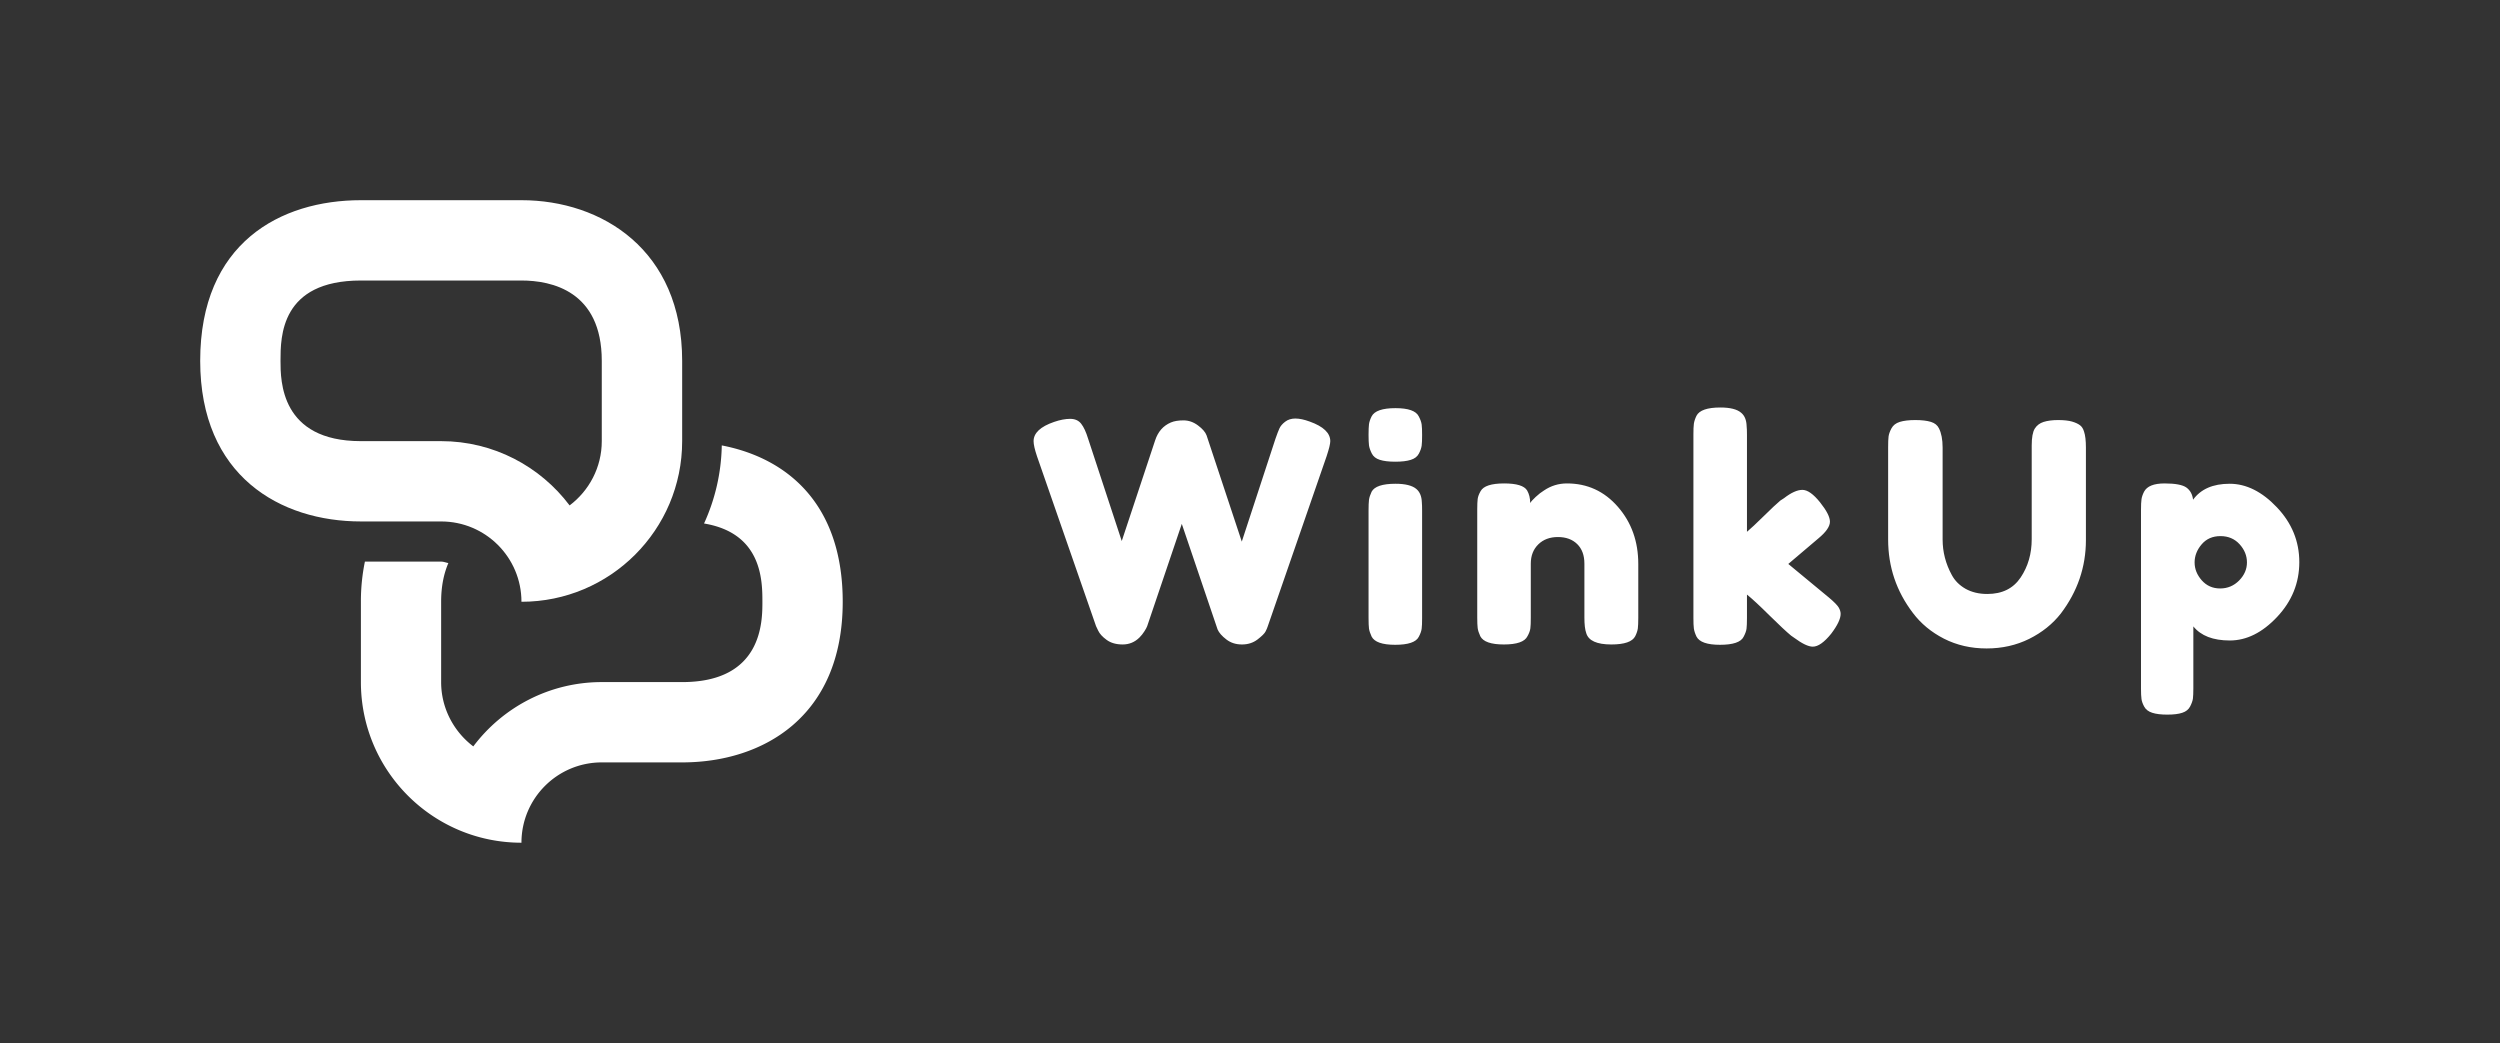 <svg xmlns="http://www.w3.org/2000/svg" id="SvgjsSvg202293" width="4096" height="1709.064" version="1.1" xmlns:xlink="http://www.w3.org/1999/xlink" xmlns:svgjs="http://svgjs.com/svgjs"><rect width="100%" height="100%" fill="#333333" stroke="none"/><defs id="SvgjsDefs202294"></defs><g id="SvgjsG202295" transform="translate(328, 328) scale(34.4)" opacity="1"><defs id="SvgjsDefs59559"></defs><g id="SvgjsG59560" transform="scale(0.26)" opacity="1"><g id="SvgjsG59561" class="jYNZerlr7" transform="translate(0, 0) scale(1.177)" light-content="false" non-strokable="false" fill="#ffffff"><path d="M81.177 38.165a30.451 30.451 0 0 1-2.759 12.152C87.427 51.818 87.5 59.155 87.5 62.5c0 3.101 0 12.5-12.488 12.5H62.5c-8.143 0-15.43 3.931-19.995 10.01C39.478 82.715 37.5 79.077 37.5 75V62.5c0-2.472.439-4.419 1.123-6.024-.366-.067-.732-.226-1.123-.226H25.635a30.57 30.57 0 0 0-.623 6.25V75c0 13.807 11.182 25 24.988 25 0-6.909 5.591-12.5 12.5-12.5h12.512C87.5 87.5 100 80.469 100 62.5c0-15.289-8.691-22.375-18.823-24.335z"></path><path d="M50 12.5c4.663 0 12.5 1.623 12.5 12.5v12.5c0 4.09-1.978 7.721-5.005 10.004C52.93 41.437 45.654 37.5 37.5 37.5H25.012C12.5 37.5 12.5 28.095 12.5 25c0-3.735 0-12.5 12.512-12.5H50M50 0H25.012C12.5 0 0 6.641 0 25c0 17.969 12.5 25 25.012 25H37.5C44.409 50 50 55.604 50 62.5c13.807 0 25.012-11.193 25.012-25V25C75.012 7.745 62.5 0 50 0z"></path></g><g id="SvgjsG59562" class="text" transform="translate(268.874, 81.444) scale(1)" light-content="false" fill="#ffffff"><path d="M-65.62 -40.89C-66.63 -41.26 -67.51 -41.45 -68.26 -41.45C-69 -41.45 -69.63 -41.25 -70.13 -40.86C-70.64 -40.47 -70.98 -40.06 -71.17 -39.65C-71.36 -39.24 -71.6 -38.61 -71.9 -37.75L-78.07 -18.9L-84.52 -38.36C-84.74 -38.96 -85.27 -39.57 -86.09 -40.18C-86.91 -40.8 -87.8 -41.11 -88.75 -41.11C-89.71 -41.11 -90.48 -40.98 -91.08 -40.72C-92.47 -40.12 -93.42 -39.04 -93.94 -37.46L-100.06 -19.01L-106.22 -37.75C-106.6 -38.98 -107.02 -39.9 -107.49 -40.49C-107.95 -41.09 -108.63 -41.39 -109.51 -41.39C-110.38 -41.39 -111.37 -41.2 -112.45 -40.83C-114.96 -39.97 -116.21 -38.79 -116.21 -37.3C-116.21 -36.7 -116 -35.78 -115.59 -34.55L-104.77 -3.42L-104.37 -2.58C-104.11 -2.02 -103.6 -1.46 -102.83 -0.9C-102.07 -0.34 -101.08 -0.06 -99.89 -0.06C-98.69 -0.06 -97.66 -0.49 -96.8 -1.35C-96.47 -1.68 -96.17 -2.06 -95.91 -2.47C-95.64 -2.88 -95.48 -3.2 -95.4 -3.42C-95.33 -3.65 -93.21 -9.89 -89.06 -22.15L-82.5 -2.8C-82.24 -2.21 -81.71 -1.6 -80.9 -0.98C-80.1 -0.36 -79.15 -0.06 -78.04 -0.06C-76.94 -0.06 -75.99 -0.36 -75.18 -0.98C-74.38 -1.6 -73.88 -2.09 -73.7 -2.47C-73.51 -2.84 -73.38 -3.16 -73.3 -3.42L-62.53 -34.55C-62.09 -35.89 -61.86 -36.81 -61.86 -37.3C-61.86 -38.79 -63.11 -39.99 -65.62 -40.89Z M-54.85 -24.62L-54.85 -4.94C-54.85 -4.04 -54.82 -3.38 -54.77 -2.97C-54.71 -2.56 -54.55 -2.08 -54.29 -1.51C-53.77 -0.5 -52.33 0 -49.97 0C-47.58 0 -46.14 -0.49 -45.65 -1.46C-45.35 -2.02 -45.18 -2.51 -45.12 -2.94C-45.06 -3.37 -45.04 -4.02 -45.04 -4.88L-45.04 -24.51C-45.04 -25.22 -45.05 -25.76 -45.09 -26.14C-45.13 -27.22 -45.47 -28.02 -46.1 -28.55C-46.85 -29.18 -48.12 -29.5 -49.92 -29.5C-52.31 -29.5 -53.77 -29.01 -54.29 -28.04C-54.55 -27.48 -54.71 -26.99 -54.77 -26.56C-54.82 -26.13 -54.85 -25.48 -54.85 -24.62ZM-47.11 -33.88C-46.4 -34.1 -45.91 -34.48 -45.63 -35.02C-45.34 -35.57 -45.18 -36.05 -45.12 -36.48C-45.06 -36.91 -45.04 -37.56 -45.04 -38.42C-45.04 -39.28 -45.06 -39.92 -45.12 -40.35C-45.18 -40.78 -45.35 -41.28 -45.65 -41.84C-46.14 -42.85 -47.56 -43.35 -49.92 -43.35C-52.31 -43.35 -53.77 -42.85 -54.29 -41.84C-54.55 -41.32 -54.71 -40.84 -54.77 -40.41C-54.82 -39.98 -54.85 -39.33 -54.85 -38.47C-54.85 -37.61 -54.82 -36.97 -54.77 -36.54C-54.71 -36.11 -54.54 -35.61 -54.26 -35.05C-53.98 -34.49 -53.49 -34.1 -52.78 -33.88C-52.07 -33.65 -51.12 -33.54 -49.94 -33.54C-48.77 -33.54 -47.82 -33.65 -47.11 -33.88Z M-18.51 -29.56C-20.04 -29.56 -21.44 -29.13 -22.71 -28.27C-23.2 -27.97 -23.71 -27.58 -24.23 -27.09C-24.75 -26.6 -25.09 -26.23 -25.24 -25.97C-25.24 -26.86 -25.43 -27.63 -25.8 -28.27C-26.32 -29.13 -27.72 -29.56 -30.01 -29.56C-32.36 -29.56 -33.8 -29.09 -34.32 -28.15C-34.62 -27.63 -34.8 -27.15 -34.86 -26.72C-34.91 -26.29 -34.94 -25.67 -34.94 -24.85L-34.94 -4.99C-34.94 -4.13 -34.91 -3.49 -34.86 -3.06C-34.8 -2.63 -34.64 -2.13 -34.38 -1.57C-33.86 -0.56 -32.42 -0.06 -30.06 -0.06C-27.67 -0.06 -26.23 -0.56 -25.74 -1.57C-25.44 -2.09 -25.27 -2.57 -25.21 -3C-25.15 -3.43 -25.13 -4.08 -25.13 -4.94L-25.13 -14.86C-25.13 -16.32 -24.67 -17.5 -23.75 -18.4C-22.84 -19.29 -21.64 -19.74 -20.16 -19.74C-18.69 -19.74 -17.51 -19.31 -16.63 -18.45C-15.75 -17.59 -15.31 -16.4 -15.31 -14.86L-15.31 -4.99C-15.31 -3.72 -15.2 -2.77 -14.97 -2.13C-14.56 -0.75 -13.03 -0.06 -10.38 -0.06C-7.98 -0.06 -6.52 -0.56 -6 -1.57C-5.74 -2.09 -5.58 -2.57 -5.52 -3C-5.47 -3.43 -5.44 -4.08 -5.44 -4.94L-5.44 -14.81C-5.44 -18.92 -6.68 -22.41 -9.17 -25.27C-11.66 -28.13 -14.77 -29.56 -18.51 -29.56Z M22.04 -14.81L27.59 -19.52C28.98 -20.68 29.67 -21.69 29.67 -22.55C29.67 -23.41 29.06 -24.59 27.85 -26.11C26.63 -27.62 25.56 -28.38 24.62 -28.38C23.69 -28.38 22.56 -27.87 21.26 -26.86L20.58 -26.42C19.91 -25.86 18.89 -24.9 17.53 -23.56C16.16 -22.21 15.14 -21.26 14.47 -20.7L14.47 -38.47C14.47 -39.18 14.45 -39.71 14.41 -40.04C14.38 -41.17 14.04 -41.99 13.4 -42.51C12.66 -43.15 11.39 -43.47 9.59 -43.47C7.2 -43.47 5.74 -42.96 5.22 -41.95C4.95 -41.39 4.8 -40.9 4.74 -40.47C4.68 -40.04 4.66 -39.39 4.66 -38.53L4.66 -4.94C4.66 -4.08 4.68 -3.43 4.74 -3C4.8 -2.57 4.95 -2.08 5.22 -1.51C5.74 -0.5 7.18 0 9.53 0C11.93 0 13.37 -0.49 13.85 -1.46C14.15 -2.02 14.33 -2.51 14.39 -2.94C14.44 -3.37 14.47 -4.02 14.47 -4.88L14.47 -9.2C15.4 -8.45 16.77 -7.19 18.56 -5.41C20.36 -3.64 21.69 -2.39 22.55 -1.68L23.11 -1.29C24.57 -0.21 25.71 0.34 26.53 0.34C27.5 0.34 28.62 -0.45 29.89 -2.02C31.05 -3.55 31.63 -4.77 31.63 -5.66C31.63 -6.04 31.51 -6.43 31.27 -6.84C31.02 -7.25 30.44 -7.85 29.5 -8.64Z M68.82 -40.83C68.11 -40.61 67.56 -40.19 67.19 -39.6C66.82 -39 66.63 -37.97 66.63 -36.51L66.63 -19.35C66.63 -16.69 65.96 -14.36 64.61 -12.34C63.26 -10.32 61.23 -9.31 58.5 -9.31C56.96 -9.31 55.64 -9.63 54.51 -10.26C53.39 -10.9 52.55 -11.74 51.99 -12.79C50.87 -14.84 50.31 -17.01 50.31 -19.29L50.31 -36.12C50.31 -37.61 50.08 -38.79 49.64 -39.65C49.37 -40.21 48.89 -40.61 48.18 -40.83C47.47 -41.05 46.51 -41.17 45.32 -41.17C44.12 -41.17 43.17 -41.05 42.46 -40.83C41.75 -40.61 41.24 -40.21 40.94 -39.65C40.64 -39.09 40.47 -38.6 40.41 -38.17C40.35 -37.74 40.33 -37.07 40.33 -36.17L40.33 -19.29C40.33 -14.28 41.84 -9.8 44.87 -5.83C46.33 -3.89 48.22 -2.32 50.56 -1.12C52.9 0.07 55.5 0.67 58.36 0.67C61.22 0.67 63.82 0.08 66.18 -1.09C68.54 -2.27 70.46 -3.81 71.96 -5.72C75.02 -9.76 76.56 -14.25 76.56 -19.18L76.56 -36.12C76.56 -37.43 76.44 -38.4 76.22 -39.04C76.07 -39.56 75.83 -39.95 75.49 -40.21C75.15 -40.47 74.67 -40.7 74.03 -40.89C73.4 -41.07 72.55 -41.17 71.48 -41.17C70.41 -41.17 69.53 -41.05 68.82 -40.83Z M86.65 8.02C86.65 8.88 86.68 9.52 86.74 9.93C86.79 10.34 86.96 10.81 87.24 11.33C87.52 11.85 88.01 12.23 88.7 12.45C89.39 12.68 90.32 12.79 91.47 12.79C92.63 12.79 93.55 12.68 94.22 12.45C94.9 12.23 95.37 11.84 95.65 11.3C95.93 10.76 96.1 10.28 96.16 9.87C96.21 9.46 96.24 8.82 96.24 7.96L96.24 -3.37C97.63 -1.65 99.85 -0.79 102.92 -0.79C105.98 -0.79 108.87 -2.22 111.58 -5.1C114.29 -7.98 115.65 -11.33 115.65 -15.14C115.65 -18.96 114.28 -22.3 111.55 -25.18C108.82 -28.06 105.93 -29.5 102.89 -29.5C99.84 -29.5 97.61 -28.53 96.19 -26.58C96.07 -27.56 95.67 -28.29 94.98 -28.8C94.29 -29.3 92.95 -29.56 90.97 -29.56C88.99 -29.56 87.74 -29.05 87.21 -28.04C86.95 -27.52 86.79 -27.05 86.74 -26.64C86.68 -26.23 86.65 -25.59 86.65 -24.73ZM96.47 -15.09C96.47 -16.28 96.9 -17.39 97.76 -18.4C98.62 -19.41 99.77 -19.91 101.21 -19.91C102.64 -19.91 103.81 -19.41 104.71 -18.42C105.61 -17.43 106.06 -16.32 106.06 -15.09C106.06 -13.85 105.58 -12.75 104.63 -11.78C103.67 -10.81 102.51 -10.32 101.15 -10.32C99.78 -10.32 98.66 -10.82 97.78 -11.81C96.91 -12.8 96.47 -13.89 96.47 -15.09Z"></path></g></g></g></svg>